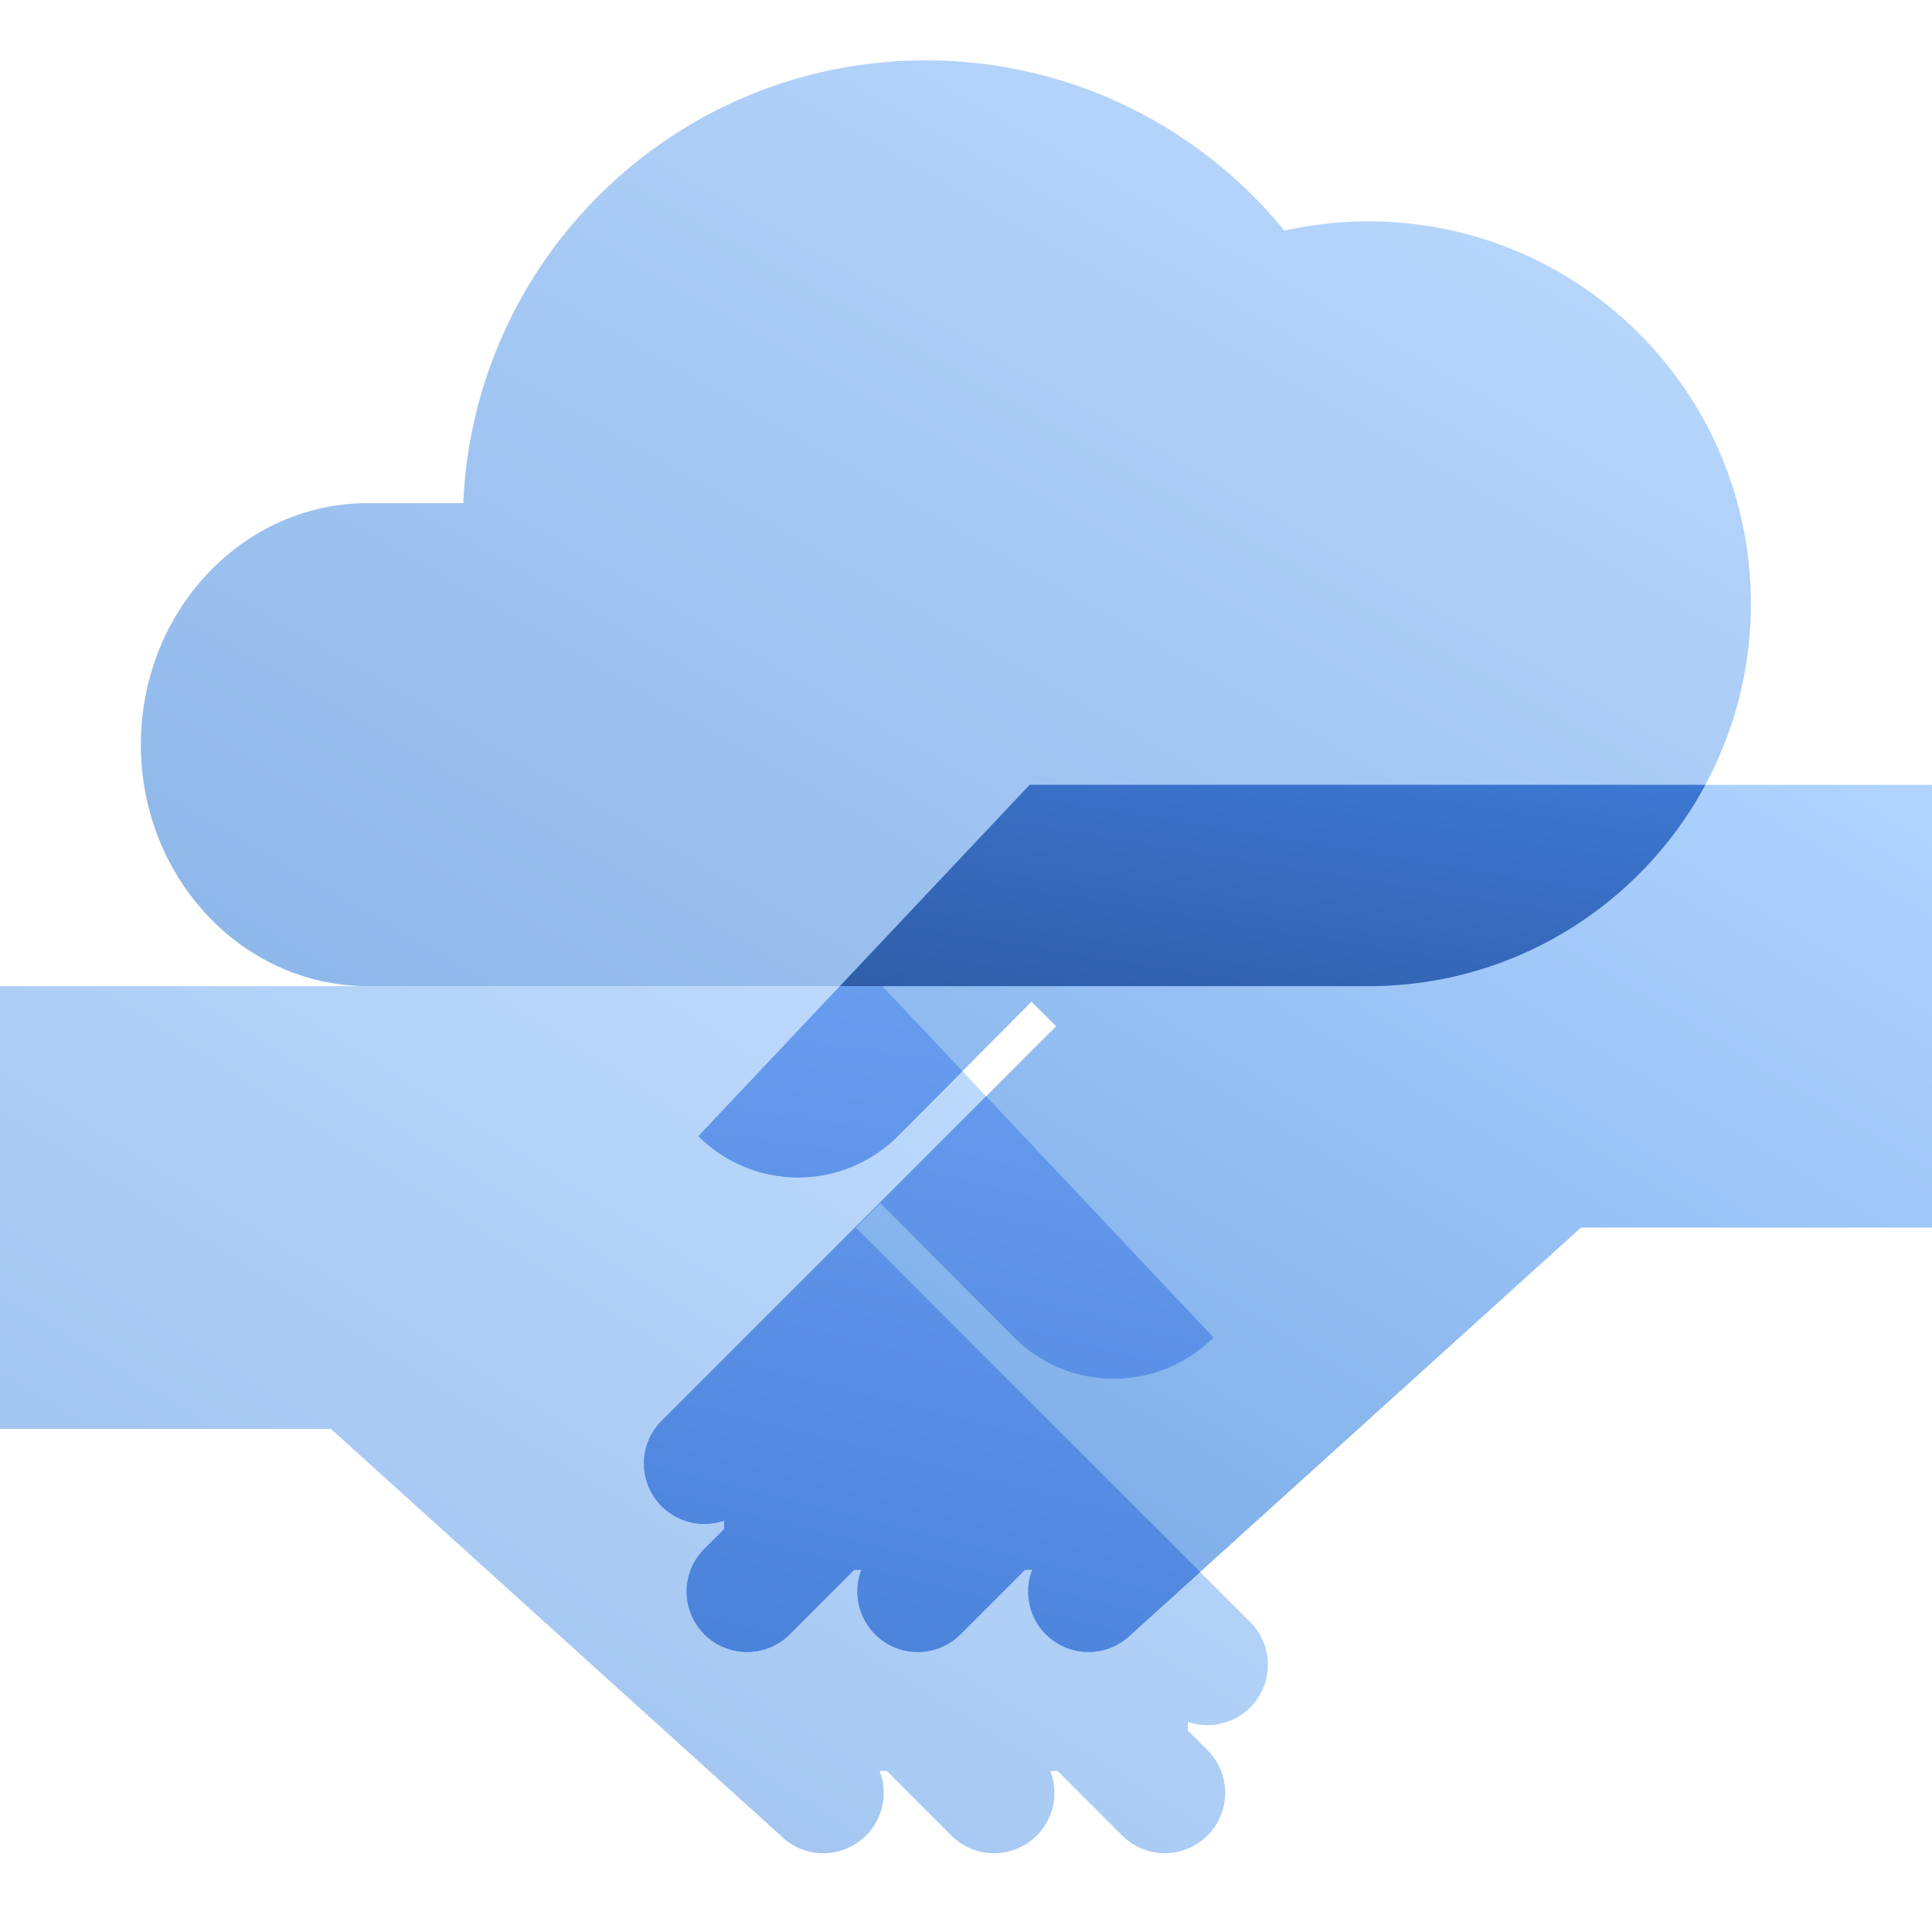 <svg width="96" height="96" fill="none" viewBox="0 0 96 96" xmlns="http://www.w3.org/2000/svg">
  <path fill="url(#prefix__a)" d="m52.48 50.997-1.222-1.221-6.651 6.68a7 7 0 0 1-9.9 0L51.163 39H96v22H78.556L56.213 81.205A3 3 0 0 1 51.293 78h-.36l-3.205 3.205A3 3 0 0 1 42.808 78h-.36l-3.205 3.205A3 3 0 1 1 35 76.962l.98-.98v-.426a3 3 0 0 1-3.101-4.958l19.6-19.6Z" clip-rule="evenodd" opacity=".55"/>
  <path fill="url(#prefix__b)" d="M67.836 49H18.287C12.053 49 7 43.628 7 37s5.053-12 11.287-12h4.734C23.545 12.761 33.633 3 46 3c7.187 0 13.605 3.297 17.822 8.46A19.065 19.065 0 0 1 68 11c10.492 0 19 8.507 19 19s-8.508 19-19 19h-.164Z" clip-rule="evenodd" opacity=".45"/>
  <path fill="url(#prefix__c)" d="M84.737 39C81.53 44.954 75.237 49 68 49a17.96 17.96 0 0 1-.287 0H41.736l9.427-10h33.574Z" clip-rule="evenodd"/>
  <path fill="url(#prefix__d)" d="m42.52 60.997 19.601 19.601a3 3 0 0 1-3.1 4.958v.427l.979.979a3 3 0 0 1-4.243 4.243L52.553 88h-.361a3 3 0 0 1-4.92 3.205L44.068 88h-.361a3 3 0 0 1-4.92 3.205L16.444 71H0V49h43.837l16.456 17.456a7 7 0 0 1-9.9 0l-6.651-6.68-1.221 1.221Z" clip-rule="evenodd" opacity=".42"/>
  <path fill="url(#prefix__e)" d="m47.822 53.227-3.216 3.229a7 7 0 0 1-9.899 0L41.736 49h2.101l3.985 4.227Z" clip-rule="evenodd"/>
  <path fill="url(#prefix__f)" d="M56.213 81.205A3 3 0 0 1 51.293 78h-.36l-3.205 3.205A3 3 0 0 1 42.808 78h-.36l-3.205 3.205A3 3 0 1 1 35 76.962l.98-.98v-.426a3 3 0 0 1-3.101-4.958L49 54.477l11.293 11.979a7 7 0 0 1-9.9 0l-6.651-6.68-1.221 1.221 17.113 17.114-3.42 3.094Z" clip-rule="evenodd"/>
  <defs>
    <linearGradient id="prefix__a" x1="64" x2="28.956" y1="19.413" y2="76.665" gradientUnits="userSpaceOnUse">
      <stop stop-color="#70B1FF"/>
      <stop offset="1" stop-color="#005CCD"/>
    </linearGradient>
    <linearGradient id="prefix__b" x1="127" x2="87.244" y1="26" y2="95.14" gradientUnits="userSpaceOnUse">
      <stop stop-color="#70B1FF"/>
      <stop offset="1" stop-color="#005CCD"/>
    </linearGradient>
    <linearGradient id="prefix__c" x1="69.869" x2="73.85" y1="61.322" y2="37.203" gradientUnits="userSpaceOnUse">
      <stop stop-color="#295296"/>
      <stop offset="1" stop-color="#3E78D3"/>
    </linearGradient>
    <linearGradient id="prefix__d" x1="27.715" x2="-11.276" y1="27.441" y2="89.478" gradientUnits="userSpaceOnUse">
      <stop stop-color="#70B1FF"/>
      <stop offset="1" stop-color="#005CCD"/>
    </linearGradient>
    <linearGradient id="prefix__e" x1="21.415" x2="16.955" y1="45.972" y2="79.072" gradientUnits="userSpaceOnUse">
      <stop stop-color="#689CEF"/>
      <stop offset="1" stop-color="#4B82DA"/>
    </linearGradient>
    <linearGradient id="prefix__f" x1="27.594" x2="19.462" y1="44.948" y2="77.273" gradientUnits="userSpaceOnUse">
      <stop stop-color="#689CEF"/>
      <stop offset="1" stop-color="#4B82DA"/>
    </linearGradient>
  </defs>
</svg>

